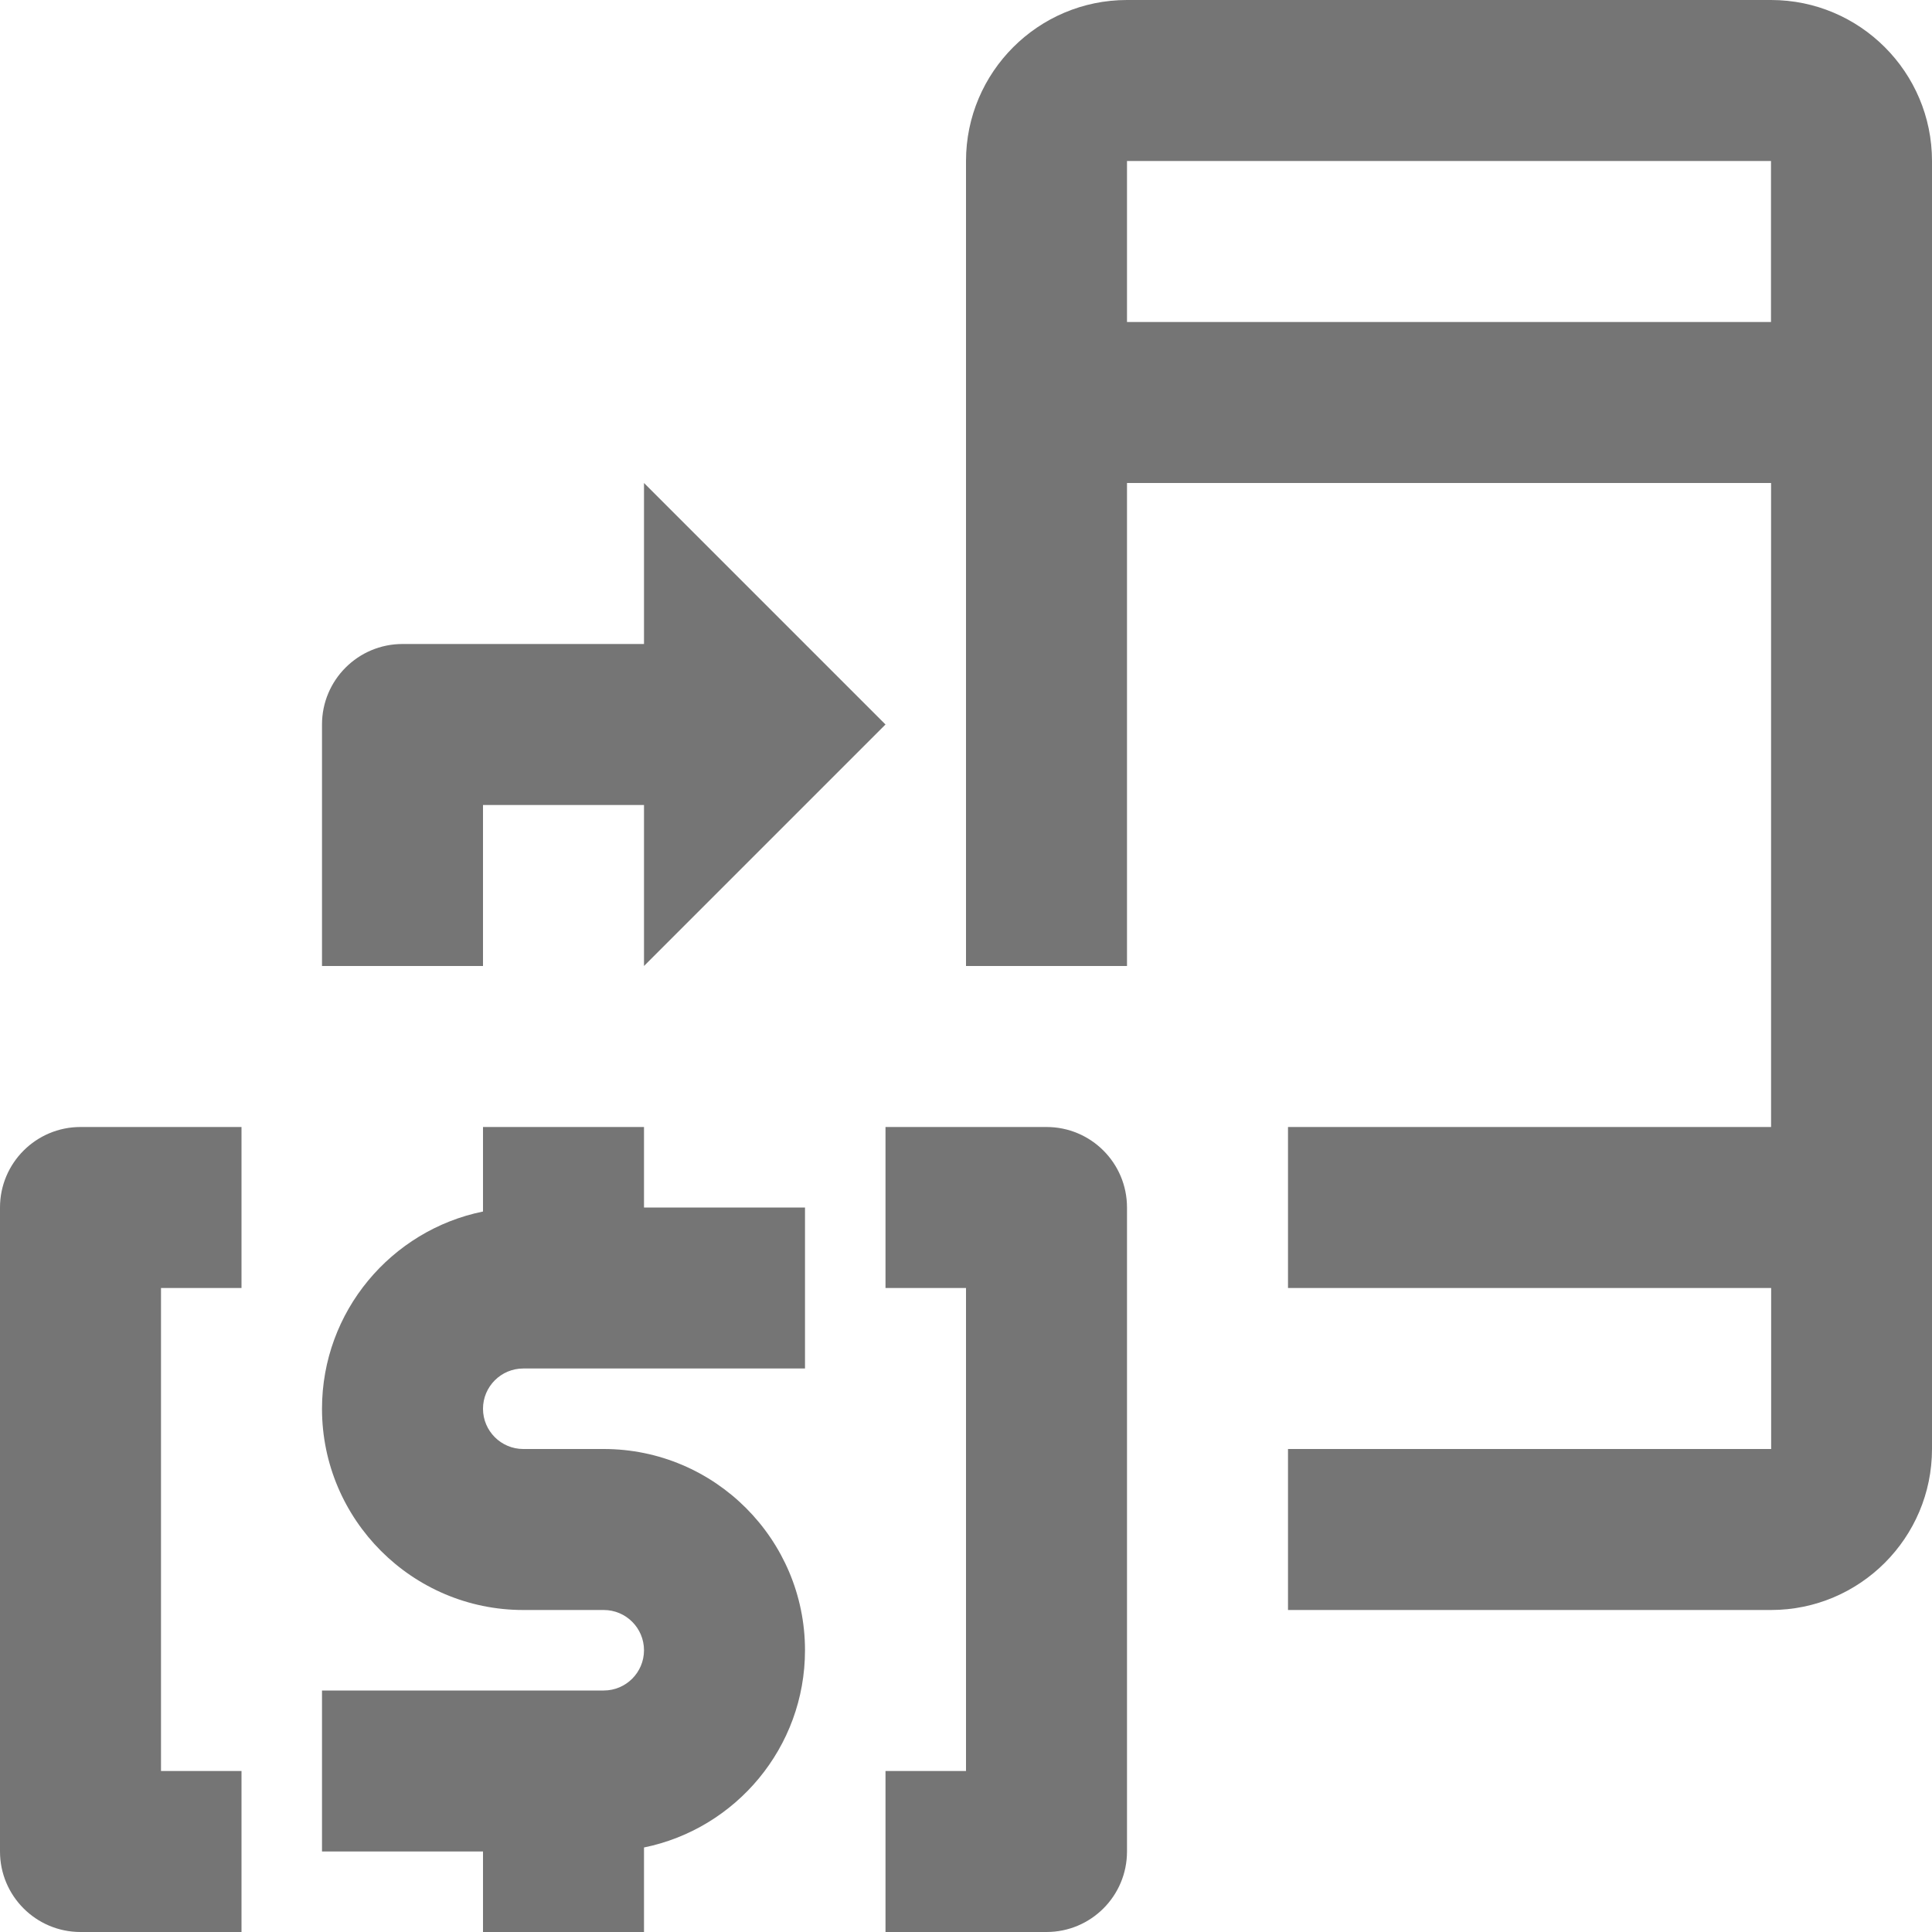 <?xml version="1.0" encoding="iso-8859-1"?>
<!-- Generator: Adobe Illustrator 16.0.0, SVG Export Plug-In . SVG Version: 6.00 Build 0)  -->
<!DOCTYPE svg PUBLIC "-//W3C//DTD SVG 1.1//EN" "http://www.w3.org/Graphics/SVG/1.1/DTD/svg11.dtd">
<svg version="1.1" xmlns="http://www.w3.org/2000/svg" xmlns:xlink="http://www.w3.org/1999/xlink" x="0px" y="0px" width="24px"
	 height="24px" viewBox="0 0 24 24" style="enable-background:new 0 0 24 24;" xml:space="preserve">
<g id="Frame_-_24px">
	<rect style="fill:none;" width="24" height="24"/>
</g>
<g id="Line_Icons">
	<g>
		<path style="fill:#757575;" d="M22,0h-8c-1.103,0-2,0.897-2,2v10h2V6h8.001v8H16v2h6.002v2H16v2h6c1.104,0,2-0.897,2-2V2
			C24,0.897,23.104,0,22,0z M22,4h-8V2h8V4z"/>
		<path style="fill:#757575;" d="M8,6v2H5C4.448,8,4,8.448,4,9v3h2v-2h2v2l3-3L8,6z"/>
		<path style="fill:#757575;" d="M0,15v8c0,0.552,0.448,1,1,1h2v-2H2v-6h1v-2H1C0.448,14,0,14.448,0,15z"/>
		<path style="fill:#757575;" d="M13,14h-2v2h1v6h-1v2h2c0.553,0,1-0.448,1-1v-8C14,14.448,13.553,14,13,14z"/>
		<path style="fill:#757575;" d="M8,14H6v1.05c-1.14,0.232-2,1.242-2,2.45C4,18.878,5.122,20,6.5,20h1C7.776,20,8,20.224,8,20.5
			S7.776,21,7.5,21H4v2h2v1h2v-1.05c1.14-0.232,2-1.242,2-2.45c0-1.378-1.121-2.5-2.5-2.5h-1C6.225,18,6,17.776,6,17.5
			S6.225,17,6.5,17H10v-2H8V14z"/>
	</g>
</g>
</svg>
